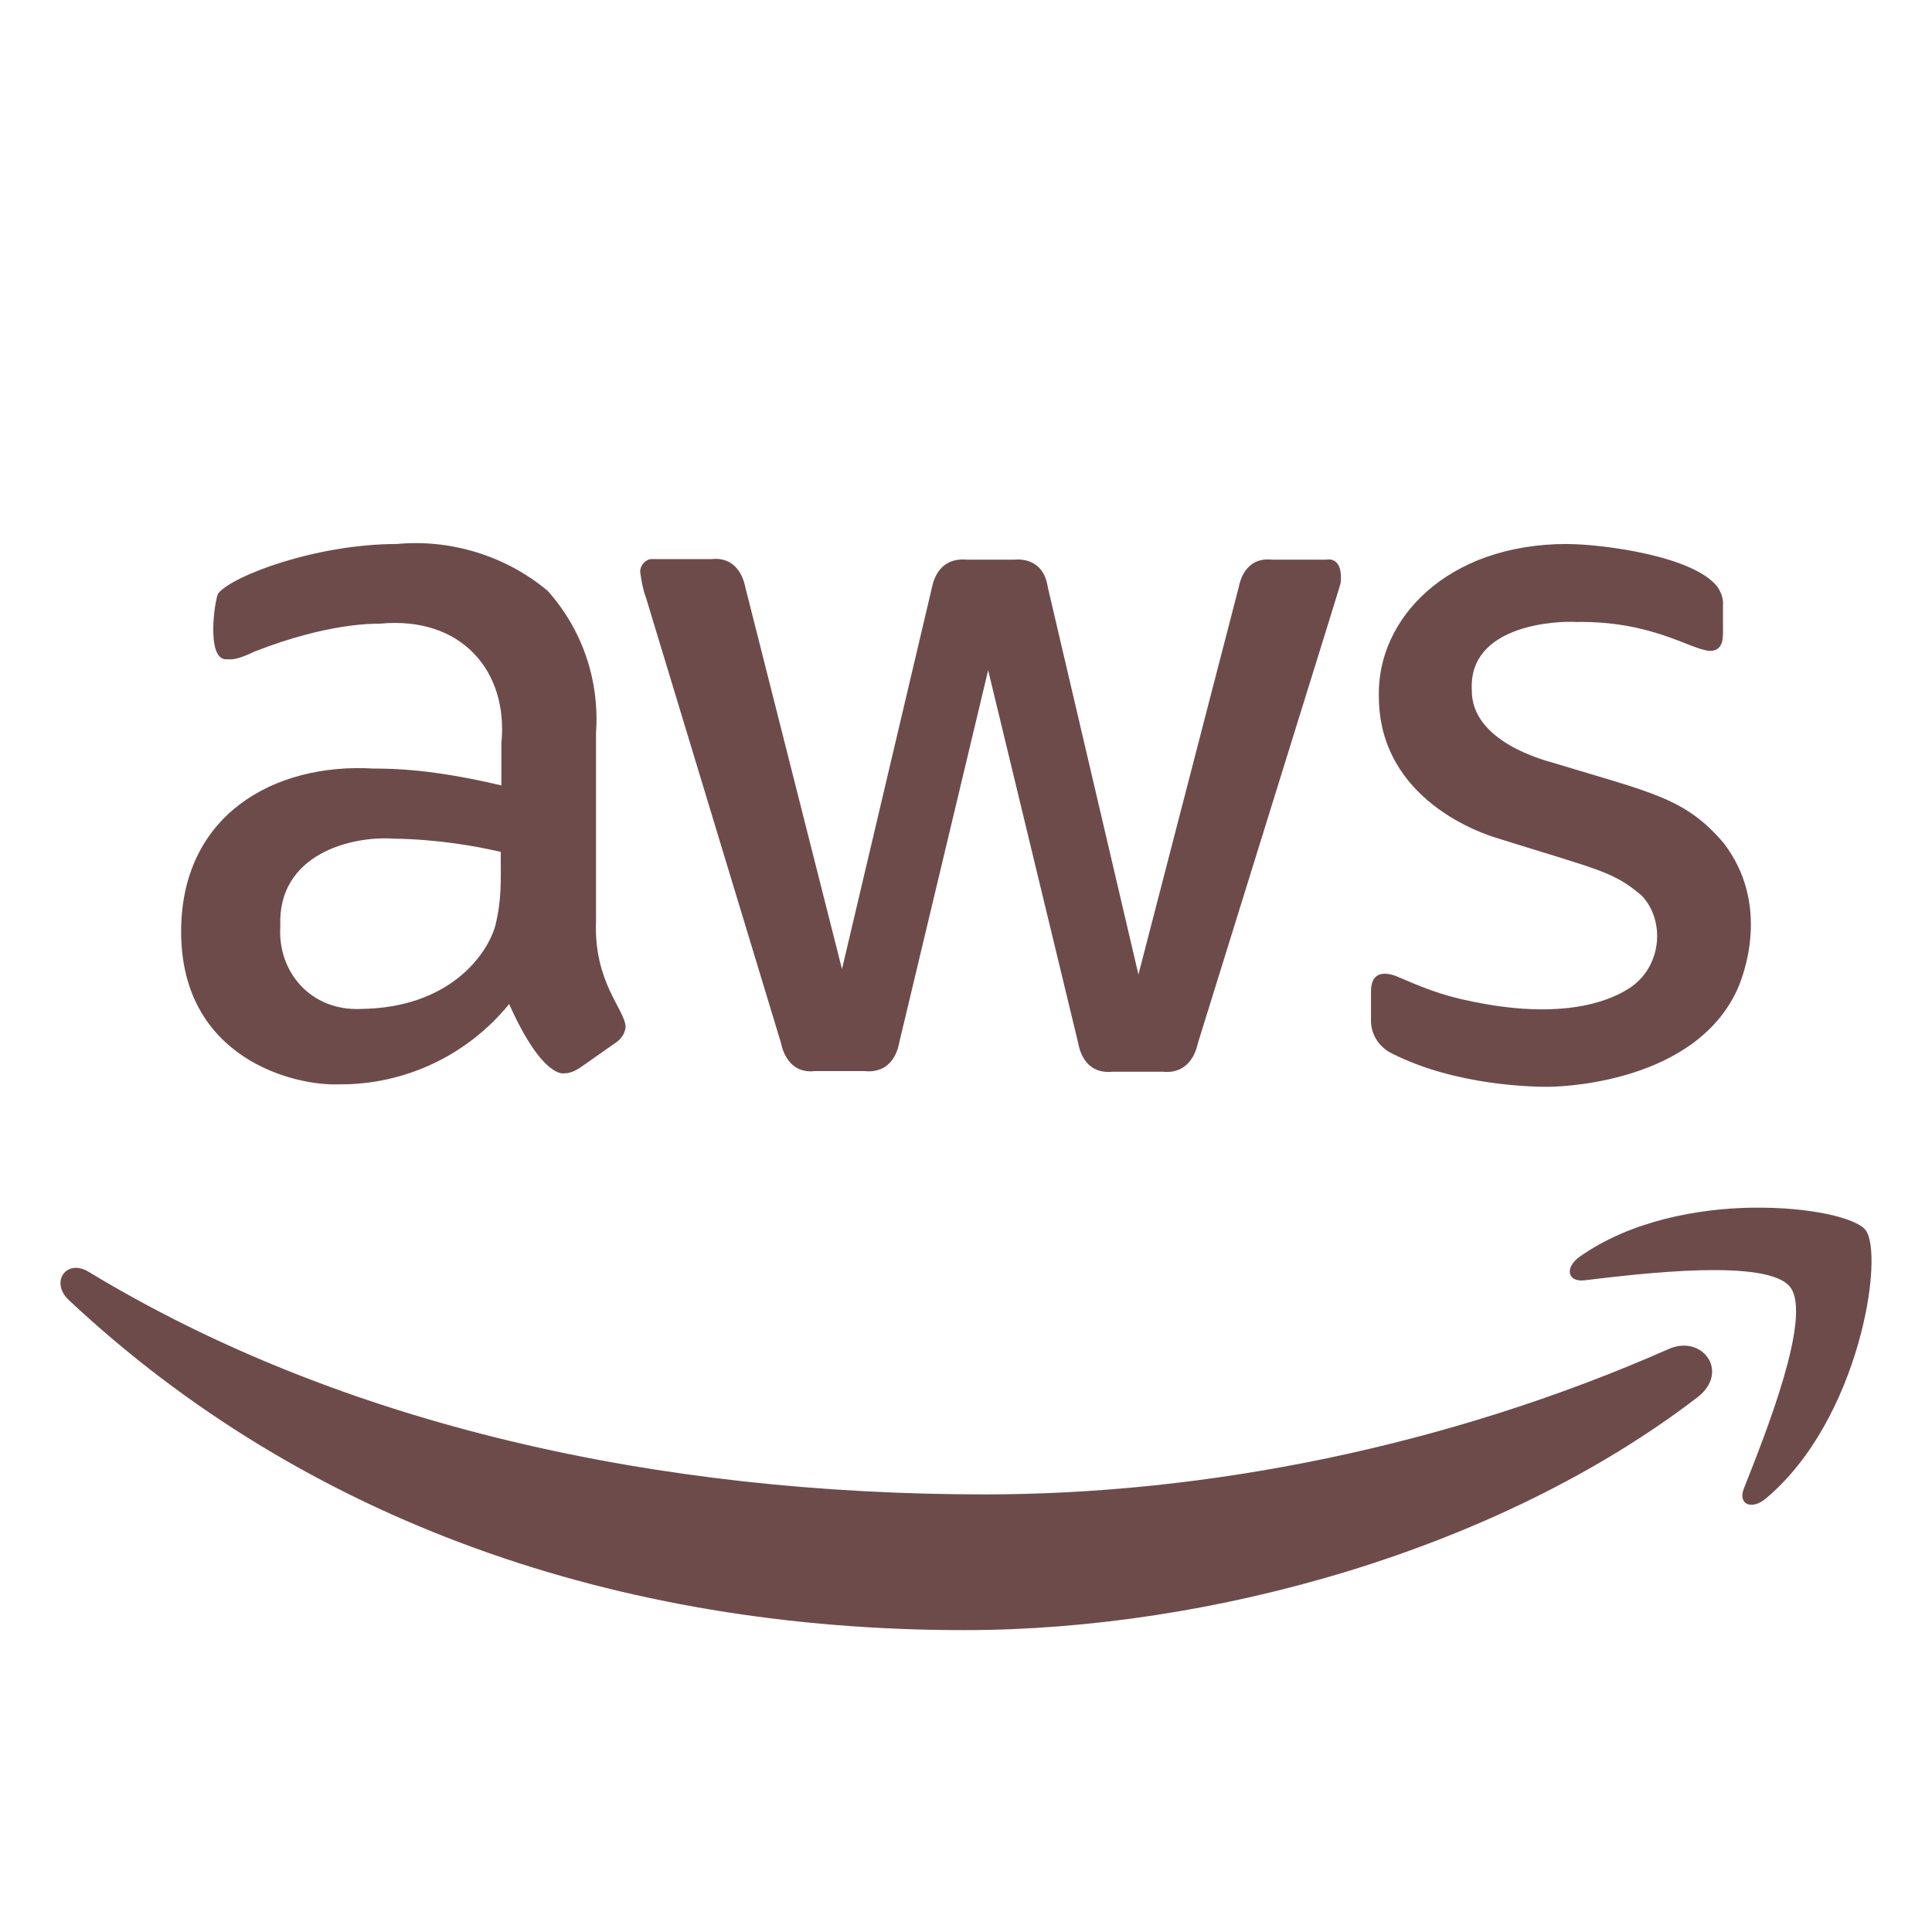 <svg xmlns="http://www.w3.org/2000/svg" xmlns:xlink="http://www.w3.org/1999/xlink" viewBox="0,0,256,256" width="256px" height="256px"><g fill="#6e4b4b" fill-rule="nonzero" stroke="none" stroke-width="1" stroke-linecap="butt" stroke-linejoin="miter" stroke-miterlimit="10" stroke-dasharray="" stroke-dashoffset="0" font-family="none" font-weight="none" font-size="none" text-anchor="none" style="mix-blend-mode: normal"><g transform="scale(8,8)"><path d="M6.584,9.01c-1.36,0 -2.741,0.53 -2.971,0.82c-0.06,0.12 -0.199,1.09 0.131,1.09c0.11,0 0.16,0.019 0.48,-0.131c1.2,-0.47 1.96,-0.459 2.07,-0.459c1.35,-0.13 2.13,0.79 2.01,1.98v0.699c-1.14,-0.27 -1.791,-0.279 -2.111,-0.279c-1.66,-0.1 -3.193,0.775 -3.193,2.699c0,2.11 1.883,2.561 2.613,2.531c1.09,0.01 2.13,-0.48 2.82,-1.33c0.55,1.23 0.9,1.148 0.91,1.148c0.1,0 0.18,-0.04 0.26,-0.09l0.57,-0.4c0.1,-0.06 0.179,-0.159 0.189,-0.279c-0.01,-0.29 -0.53,-0.74 -0.49,-1.75v-3.119c0.06,-0.86 -0.219,-1.702 -0.799,-2.352c-0.69,-0.58 -1.6,-0.859 -2.49,-0.779zM25.957,9.01c-2,0 -3.149,1.25 -3.119,2.52c0,1.74 1.759,2.292 1.959,2.352c1.69,0.53 1.921,0.549 2.391,0.949c0.4,0.41 0.35,1.211 -0.24,1.561c-0.17,0.1 -0.901,0.539 -2.551,0.199c-0.55,-0.11 -0.839,-0.24 -1.289,-0.43c-0.12,-0.04 -0.4,-0.11 -0.4,0.26v0.49c0,0.23 0.14,0.439 0.35,0.539c1.05,0.53 2.31,0.551 2.58,0.551c0.04,0 2.339,0.001 3.109,-1.551c0.159,-0.32 0.571,-1.488 -0.199,-2.488c-0.64,-0.75 -1.19,-0.83 -2.83,-1.33c-0.14,-0.04 -1.35,-0.351 -1.34,-1.201c-0.06,-1.09 1.42,-1.149 1.73,-1.129c1.25,-0.02 1.869,0.449 2.209,0.479c0.15,0 0.221,-0.089 0.221,-0.289v-0.461c0.01,-0.11 -0.03,-0.219 -0.09,-0.309c-0.4,-0.52 -1.93,-0.711 -2.49,-0.711zM10.777,9.26c-0.11,0.02 -0.19,0.13 -0.17,0.24c0.02,0.13 0.04,0.261 0.09,0.391l2.24,7.389c0.05,0.24 0.209,0.501 0.559,0.461h0.82c0.5,0.05 0.57,-0.43 0.58,-0.48l1.471,-6.16l1.49,6.17c0.01,0.05 0.08,0.53 0.57,0.48h0.83c0.36,0.04 0.53,-0.221 0.58,-0.461c2.52,-8.11 2.349,-7.559 2.369,-7.639c0.04,-0.42 -0.2,-0.391 -0.24,-0.381h-0.891c-0.45,-0.05 -0.539,0.361 -0.559,0.461l-1.66,6.41l-1.5,-6.41c-0.07,-0.49 -0.47,-0.471 -0.57,-0.461h-0.77c-0.44,-0.04 -0.55,0.311 -0.58,0.461l-1.49,6.32l-1.6,-6.32c-0.04,-0.2 -0.171,-0.511 -0.561,-0.471zM6.523,13.891c0.72,0.01 1.341,0.119 1.771,0.219c0,0.5 0.018,0.78 -0.092,1.23c-0.14,0.48 -0.759,1.351 -2.219,1.371c-0.84,0.04 -1.39,-0.621 -1.34,-1.371c-0.05,-1.2 1.189,-1.499 1.879,-1.449zM29.041,20.002c-0.933,0.013 -2.035,0.222 -2.871,0.809c-0.258,0.179 -0.213,0.428 0.074,0.395c0.94,-0.113 3.032,-0.367 3.406,0.111c0.375,0.478 -0.415,2.45 -0.764,3.332c-0.108,0.263 0.12,0.372 0.361,0.172c1.564,-1.31 1.97,-4.056 1.65,-4.451c-0.161,-0.198 -0.924,-0.38 -1.857,-0.367zM1.217,21.002c-0.218,0.03 -0.312,0.306 -0.084,0.525c3.917,3.674 9.093,5.473 14.84,5.473c4.099,0 8.858,-1.337 12.143,-3.857c0.543,-0.419 0.08,-1.047 -0.477,-0.799c-3.683,1.625 -7.683,2.408 -11.324,2.408c-5.396,0 -10.62,-1.127 -14.846,-3.686c-0.092,-0.056 -0.179,-0.074 -0.252,-0.064z"></path></g></g></svg>